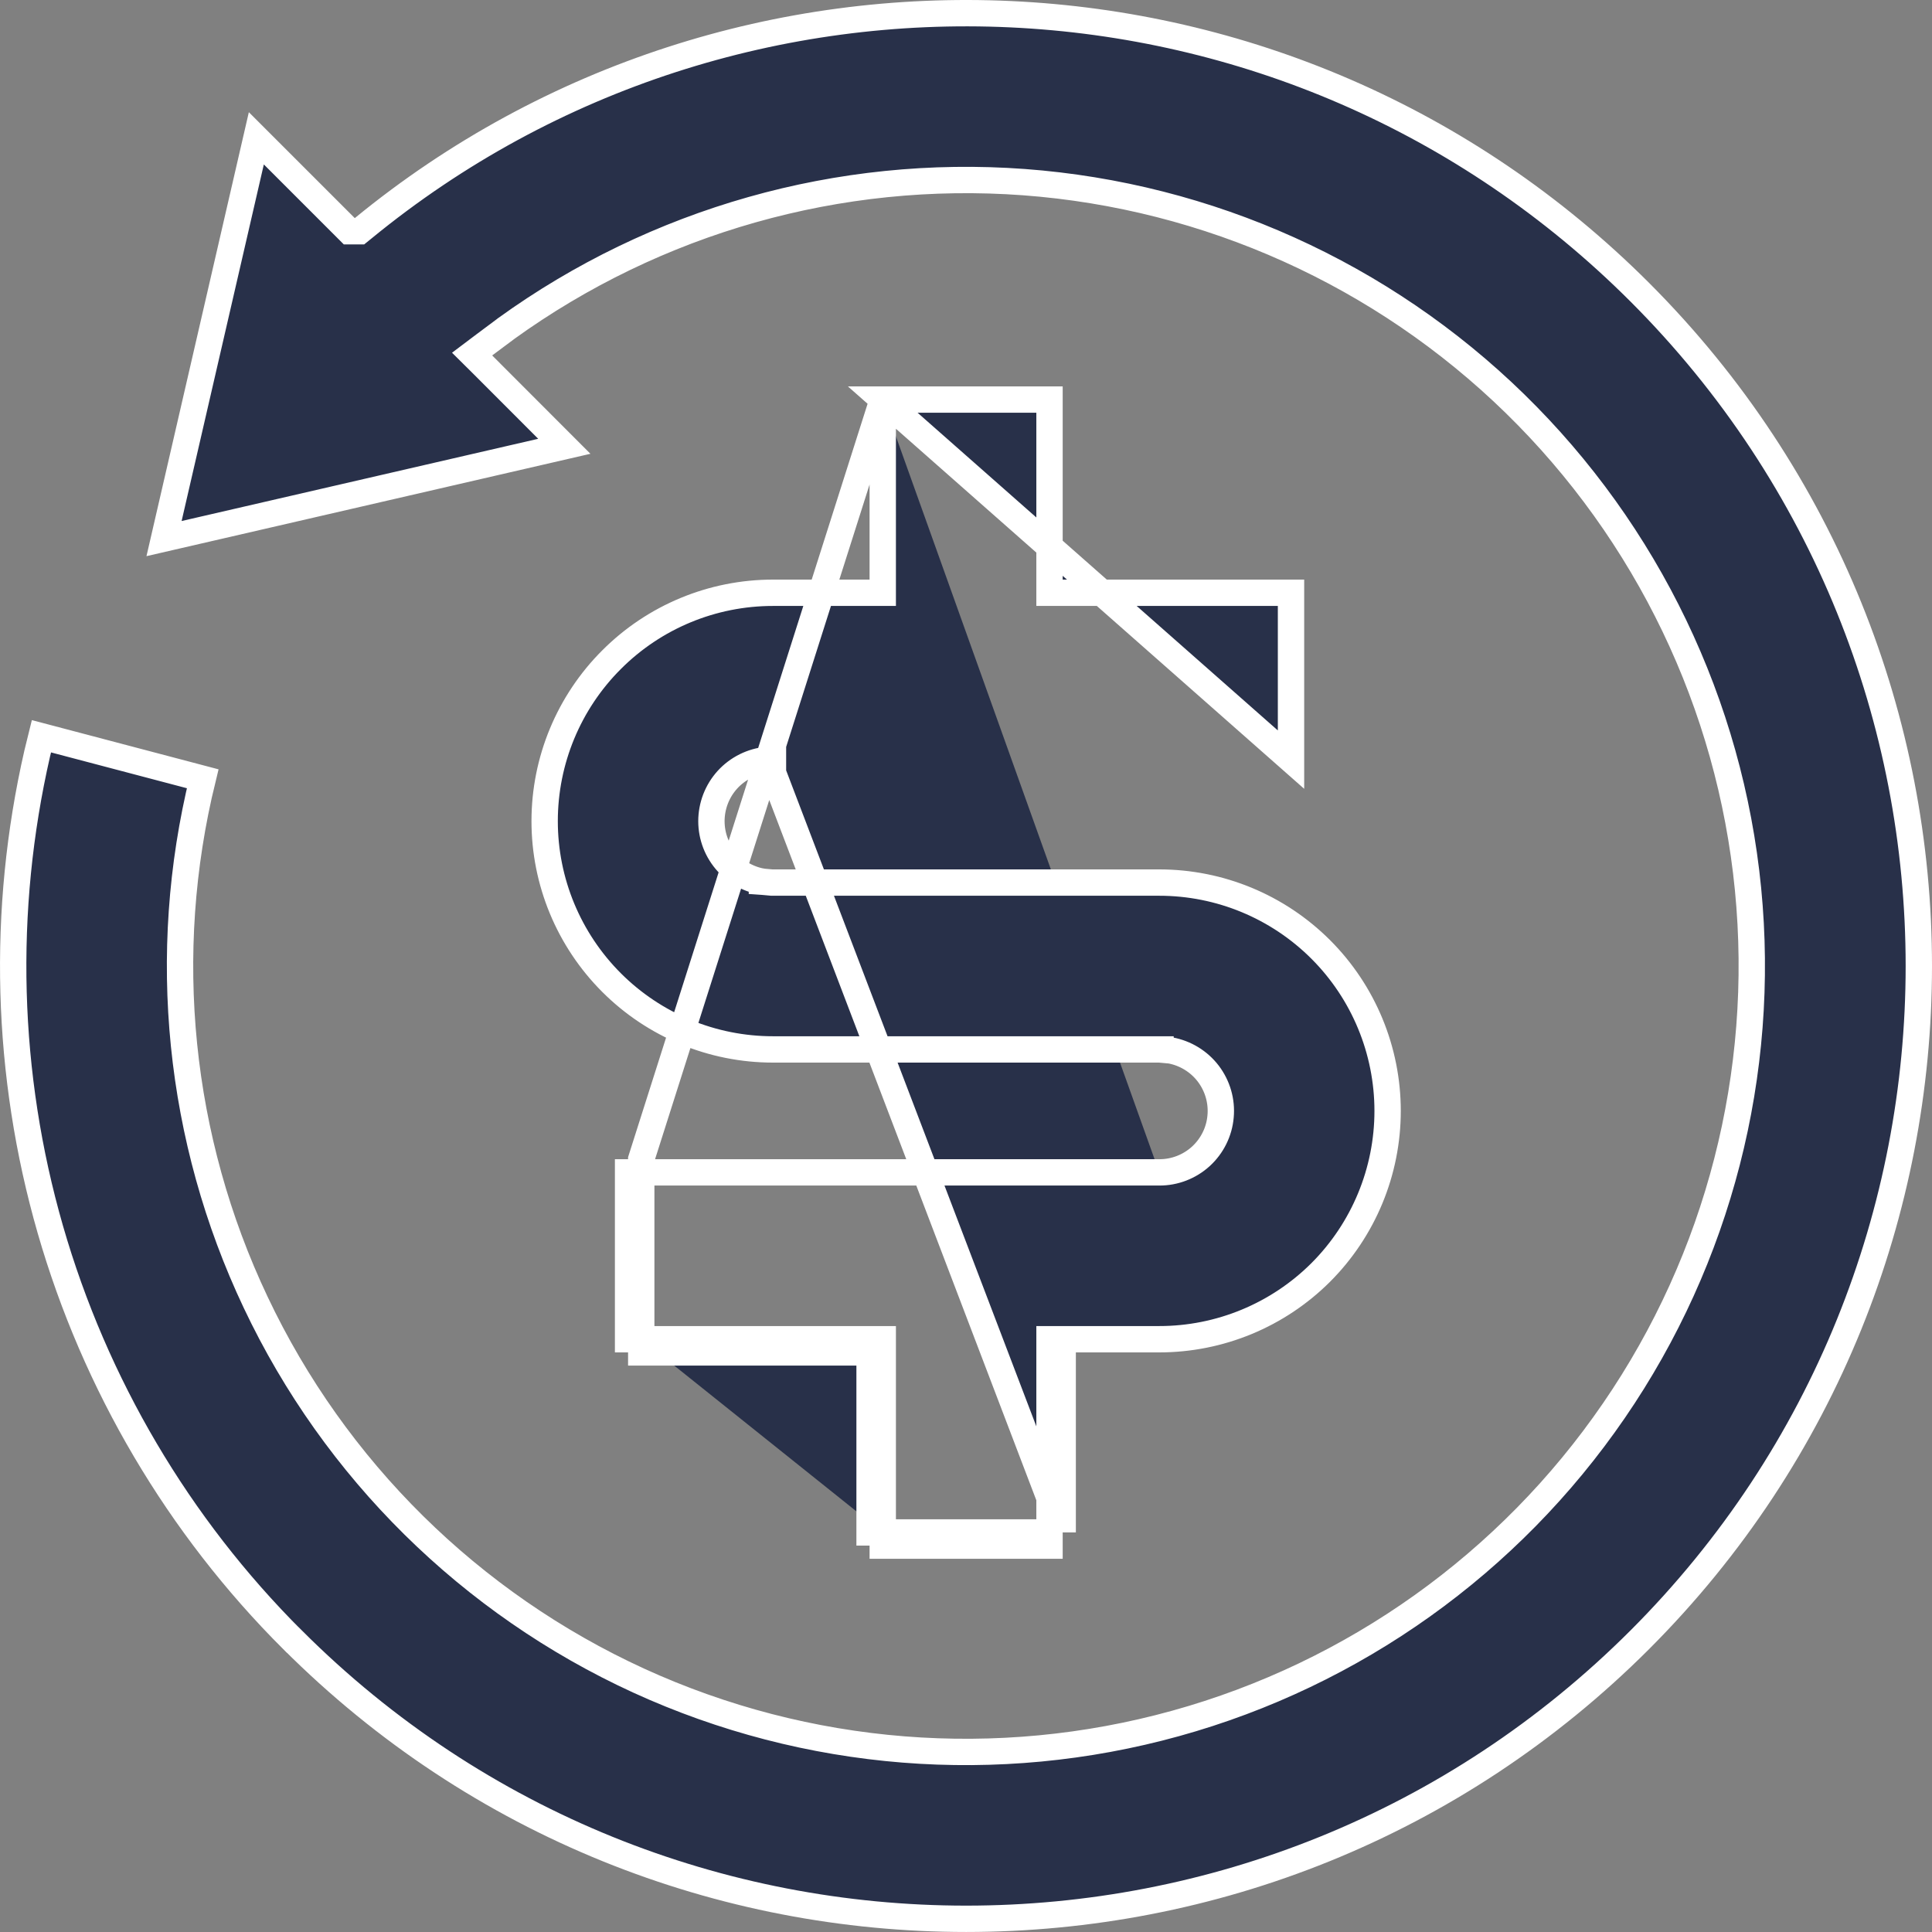 <svg width="22" height="22" viewBox="0 0 22 22" fill="none" xmlns="http://www.w3.org/2000/svg">
<rect x="0" y="0" width="22" height="22" fill="#808080" stroke="none"/>
<path d="M10.052 4.55V6.6V6.75H9.902H8.802C8.112 6.75 7.451 7.024 6.964 7.512C6.476 7.999 6.202 8.661 6.202 9.35C6.202 10.04 6.476 10.701 6.964 11.189C7.451 11.676 8.112 11.95 8.802 11.95H13.201H13.215L13.215 11.951L13.314 11.96L13.327 11.961L13.327 11.961C13.499 11.993 13.653 12.087 13.759 12.226C13.865 12.366 13.915 12.539 13.899 12.713C13.884 12.888 13.803 13.05 13.674 13.168C13.545 13.285 13.376 13.351 13.201 13.35M10.052 4.55L7.302 13.2V13.35M10.052 4.55H11.951V6.6V6.75H12.101H14.701V8.65L10.052 4.55ZM13.201 13.35L13.201 13.2V13.35H13.201ZM13.201 13.35H7.302M7.302 13.35H7.152V15.25H7.302M7.302 13.35V15.25M7.302 15.25V15.4H9.752H9.902V15.55V17.45H10.052M7.302 15.25H9.902H10.052V15.4V17.45M10.052 17.45V17.6H11.951V17.45M10.052 17.45H11.951M11.951 17.45H12.101M11.951 17.45V15.4V15.25H12.101H13.201C13.891 15.25 14.552 14.976 15.04 14.489C15.527 14.001 15.801 13.34 15.801 12.65C15.801 11.961 15.527 11.299 15.04 10.812C14.552 10.324 13.891 10.05 13.201 10.05H8.802H8.789L8.789 10.05L8.69 10.041L8.676 10.04L8.676 10.039C8.504 10.008 8.35 9.913 8.244 9.774C8.138 9.635 8.088 9.461 8.104 9.287C8.12 9.113 8.2 8.951 8.329 8.833C8.459 8.715 8.627 8.65 8.802 8.65L8.802 8.8L12.101 17.45M12.101 17.45V15.55V15.4V17.45ZM4.041 2.633H4.094L4.136 2.599C8.397 -0.894 14.695 -0.65 18.673 3.328C22.909 7.565 22.909 14.435 18.673 18.672C14.436 22.909 7.567 22.909 3.331 18.672L3.33 18.672C2.03 17.374 1.082 15.766 0.573 14C0.065 12.235 0.014 10.369 0.424 8.579L0.472 8.384L2.308 8.868C1.818 10.864 2.03 12.969 2.911 14.829C3.812 16.734 5.358 18.26 7.274 19.138C9.191 20.015 11.355 20.188 13.387 19.625C15.418 19.063 17.186 17.801 18.378 16.063C19.571 14.325 20.111 12.221 19.905 10.123C19.699 8.026 18.758 6.068 17.25 4.595C15.742 3.123 13.762 2.23 11.66 2.074C9.558 1.919 7.469 2.51 5.76 3.744L5.76 3.744L5.758 3.746L5.514 3.928L5.376 4.032L5.499 4.154L6.426 5.082L1.868 6.133L2.919 1.575L3.933 2.589L3.977 2.633H4.039H4.041Z" fill="#283049" stroke="white" stroke-width="0.3"/>
</svg>
